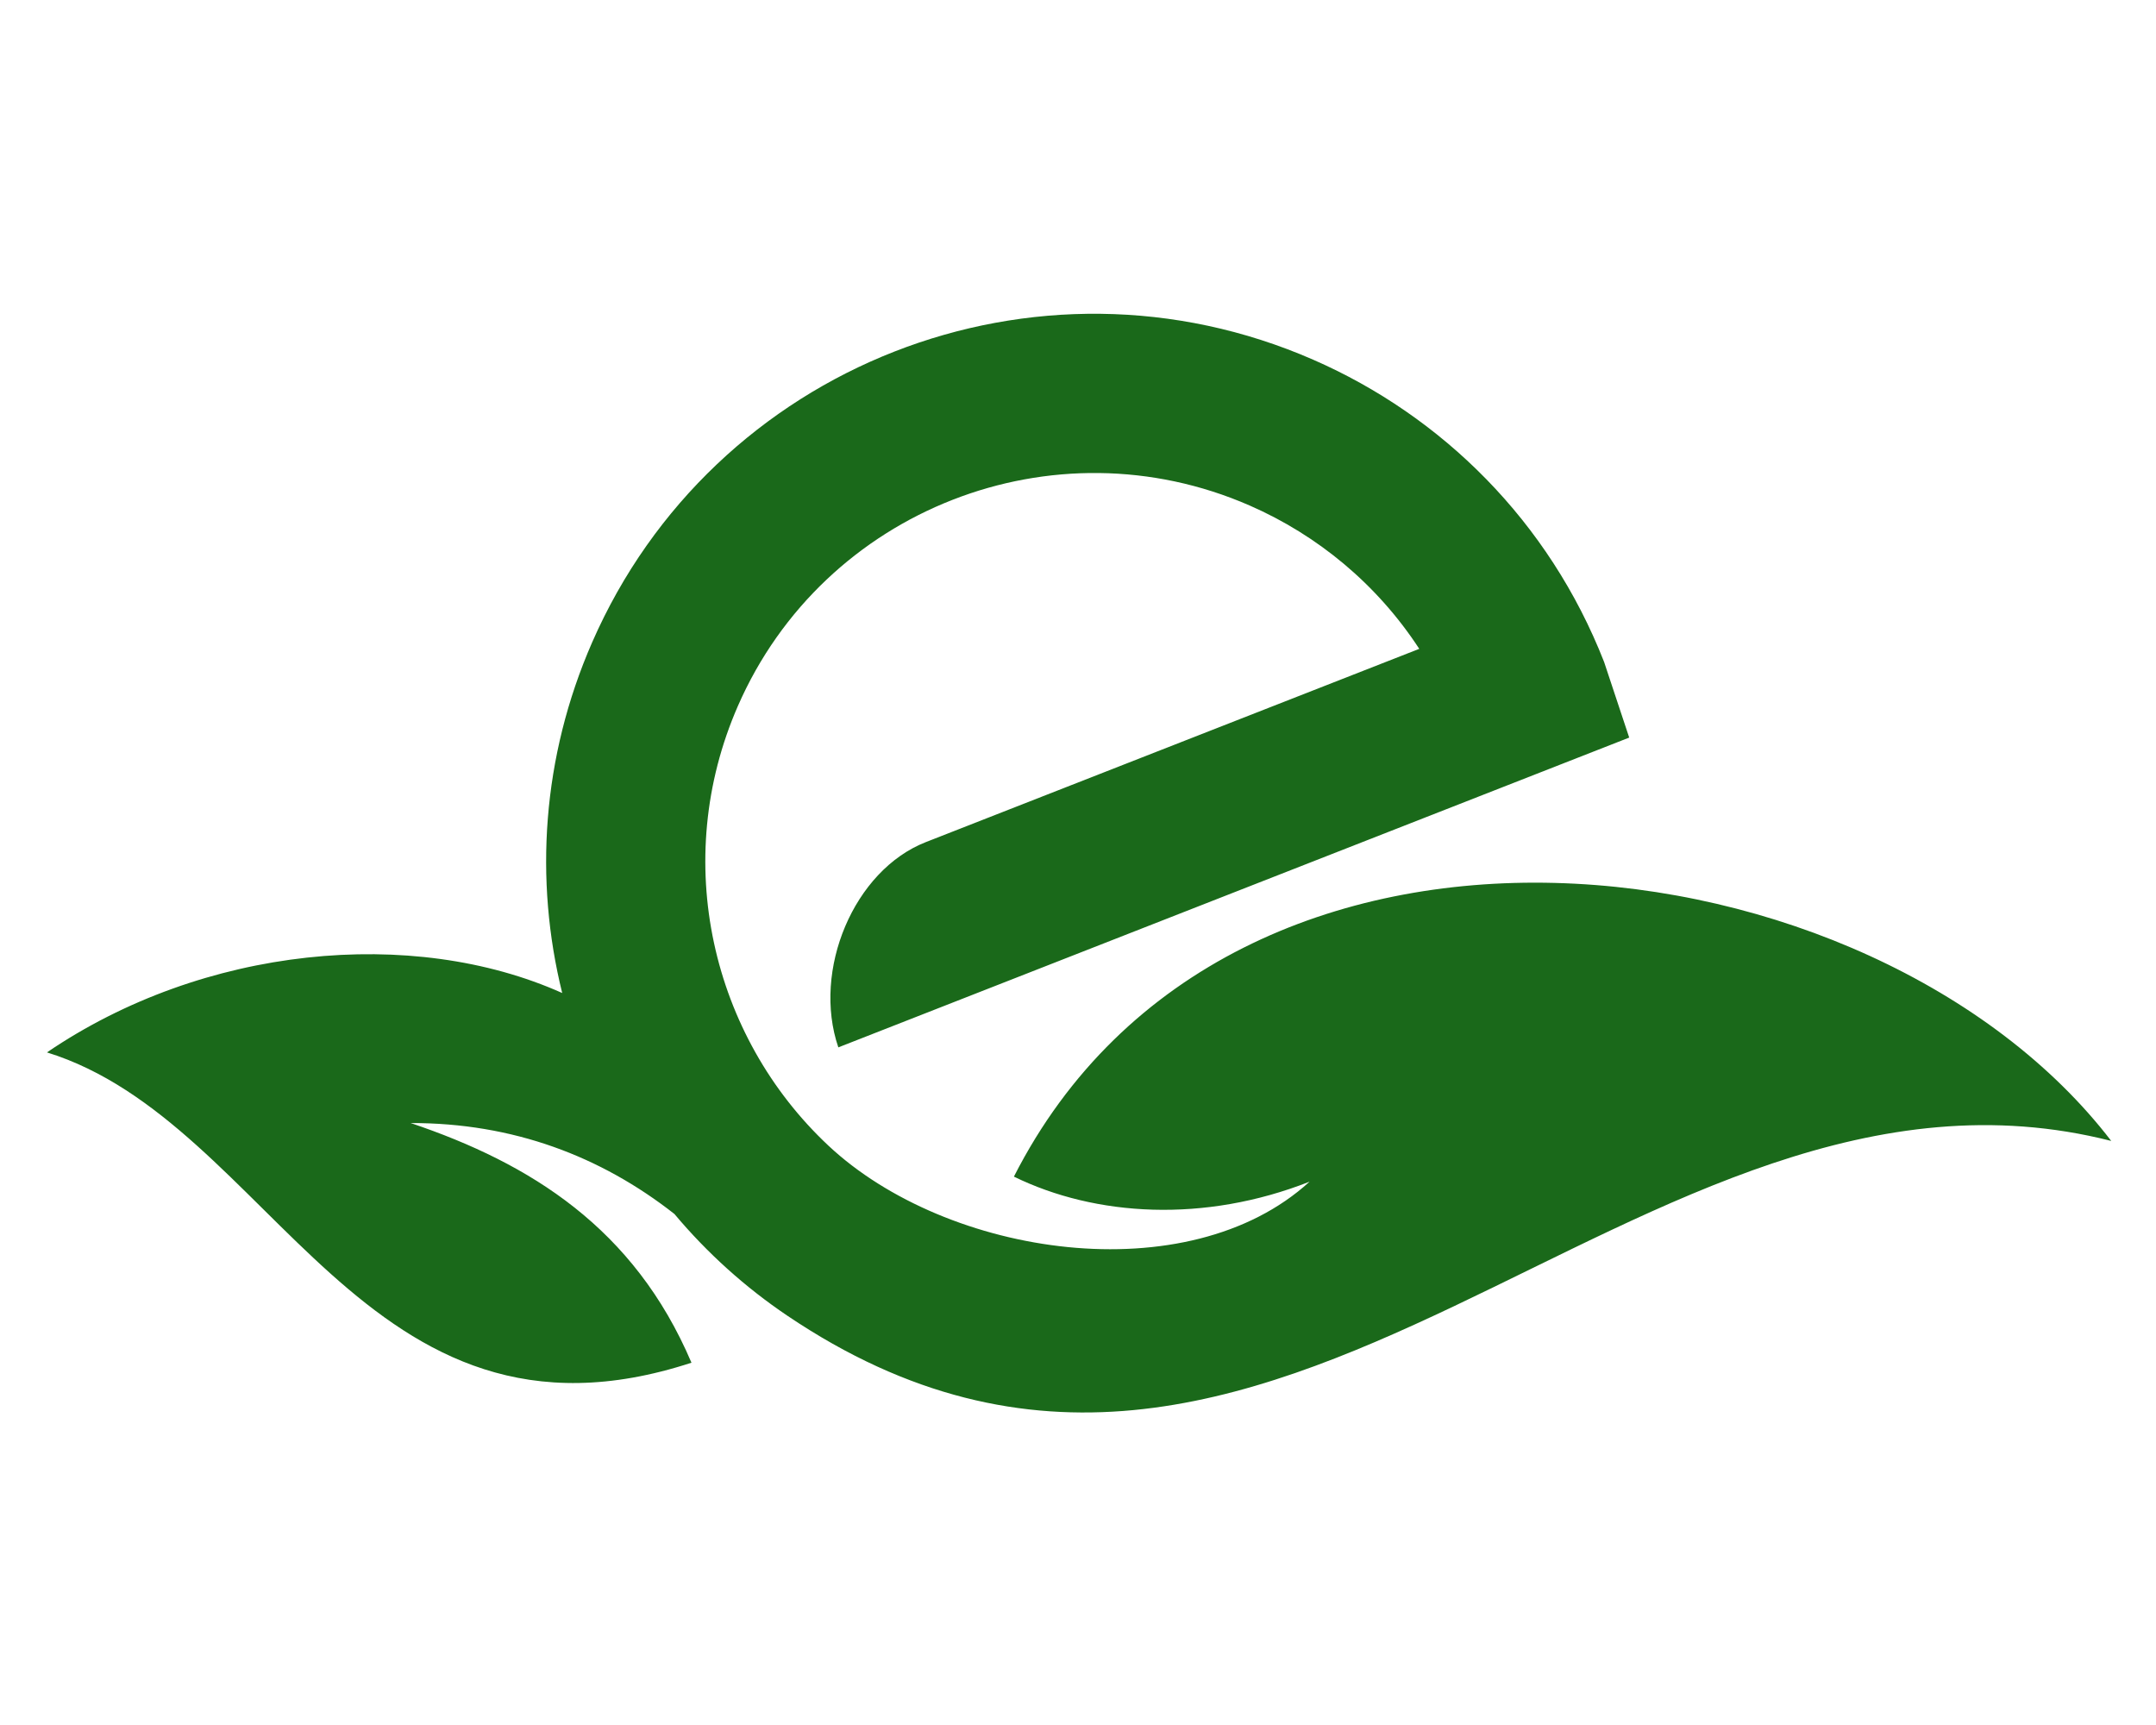 <svg xmlns="http://www.w3.org/2000/svg"
	xmlns:xlink="http://www.w3.org/1999/xlink" version="1.1" width="1280" height="1024" viewBox="0 0 1280 1024" xml:space="preserve">
	<defs>
	</defs>
	<g transform="matrix(1 0 0 1 640 512)" id="background-logo">
		<rect style="stroke: none; stroke-width: 0; stroke-dasharray: none; stroke-linecap: butt; stroke-dashoffset: 0; stroke-linejoin: miter; stroke-miterlimit: 4; fill: rgb(255,255,255); fill-opacity: 0; fill-rule: nonzero; opacity: 1;" paint-order="stroke" x="-640" y="-512" rx="0" ry="0" width="1280" height="1024" />
	</g>
	<g transform="matrix(4.546 0 0 4.546 640.648 512.37)" id="logo-logo">
		<g style="" paint-order="stroke">
			<g transform="matrix(1.416 0 0 1.416 0 0)">
				<path style="stroke: none; stroke-width: 1; stroke-dasharray: none; stroke-linecap: butt; stroke-dashoffset: 0; stroke-linejoin: miter; stroke-miterlimit: 4; fill: rgb(26,105,26); fill-rule: nonzero; opacity: 1;" paint-order="stroke" transform=" translate(-297.193, -421.551)" d="M 283.055 419.614 L 328.566 401.79 C 324.684 395.84 319.197 391.316 312.936 388.578 C 294.821 380.66 273.645 388.939 265.726 407.058 C 259.485 421.334 263.298 437.501 274.061 447.592 C 285.02 457.869 307.223 461.183 318.449 450.927 C 308.738 454.752 298.703 454.142 291.181 450.461 C 311.174 411.186 370.455 418.608 392.387 447.17 C 348.516 436.007 315.283 493.623 270.278 463.282 C 266.398 460.667 262.88 457.496 259.872 453.908 C 253.077 448.574 244.965 445.502 235.549 445.521 C 246.607 449.248 256.167 455.22 261.443 467.622 C 231.215 477.5 222.791 445.438 202 439.006 C 216.409 429.188 235.7 427.34 249.521 433.529 C 246.941 423.111 247.647 411.793 252.28 401.196 C 263.455 375.63 293.225 363.954 318.797 375.132 C 330.652 380.315 340.529 390.015 345.615 403.002 L 347.93 409.974 L 274.988 438.542 C 272.553 431.415 276.428 422.21 283.055 419.614 L 283.055 419.614 z" stroke-linecap="round" />
			</g>
		</g>
	</g>
</svg>
